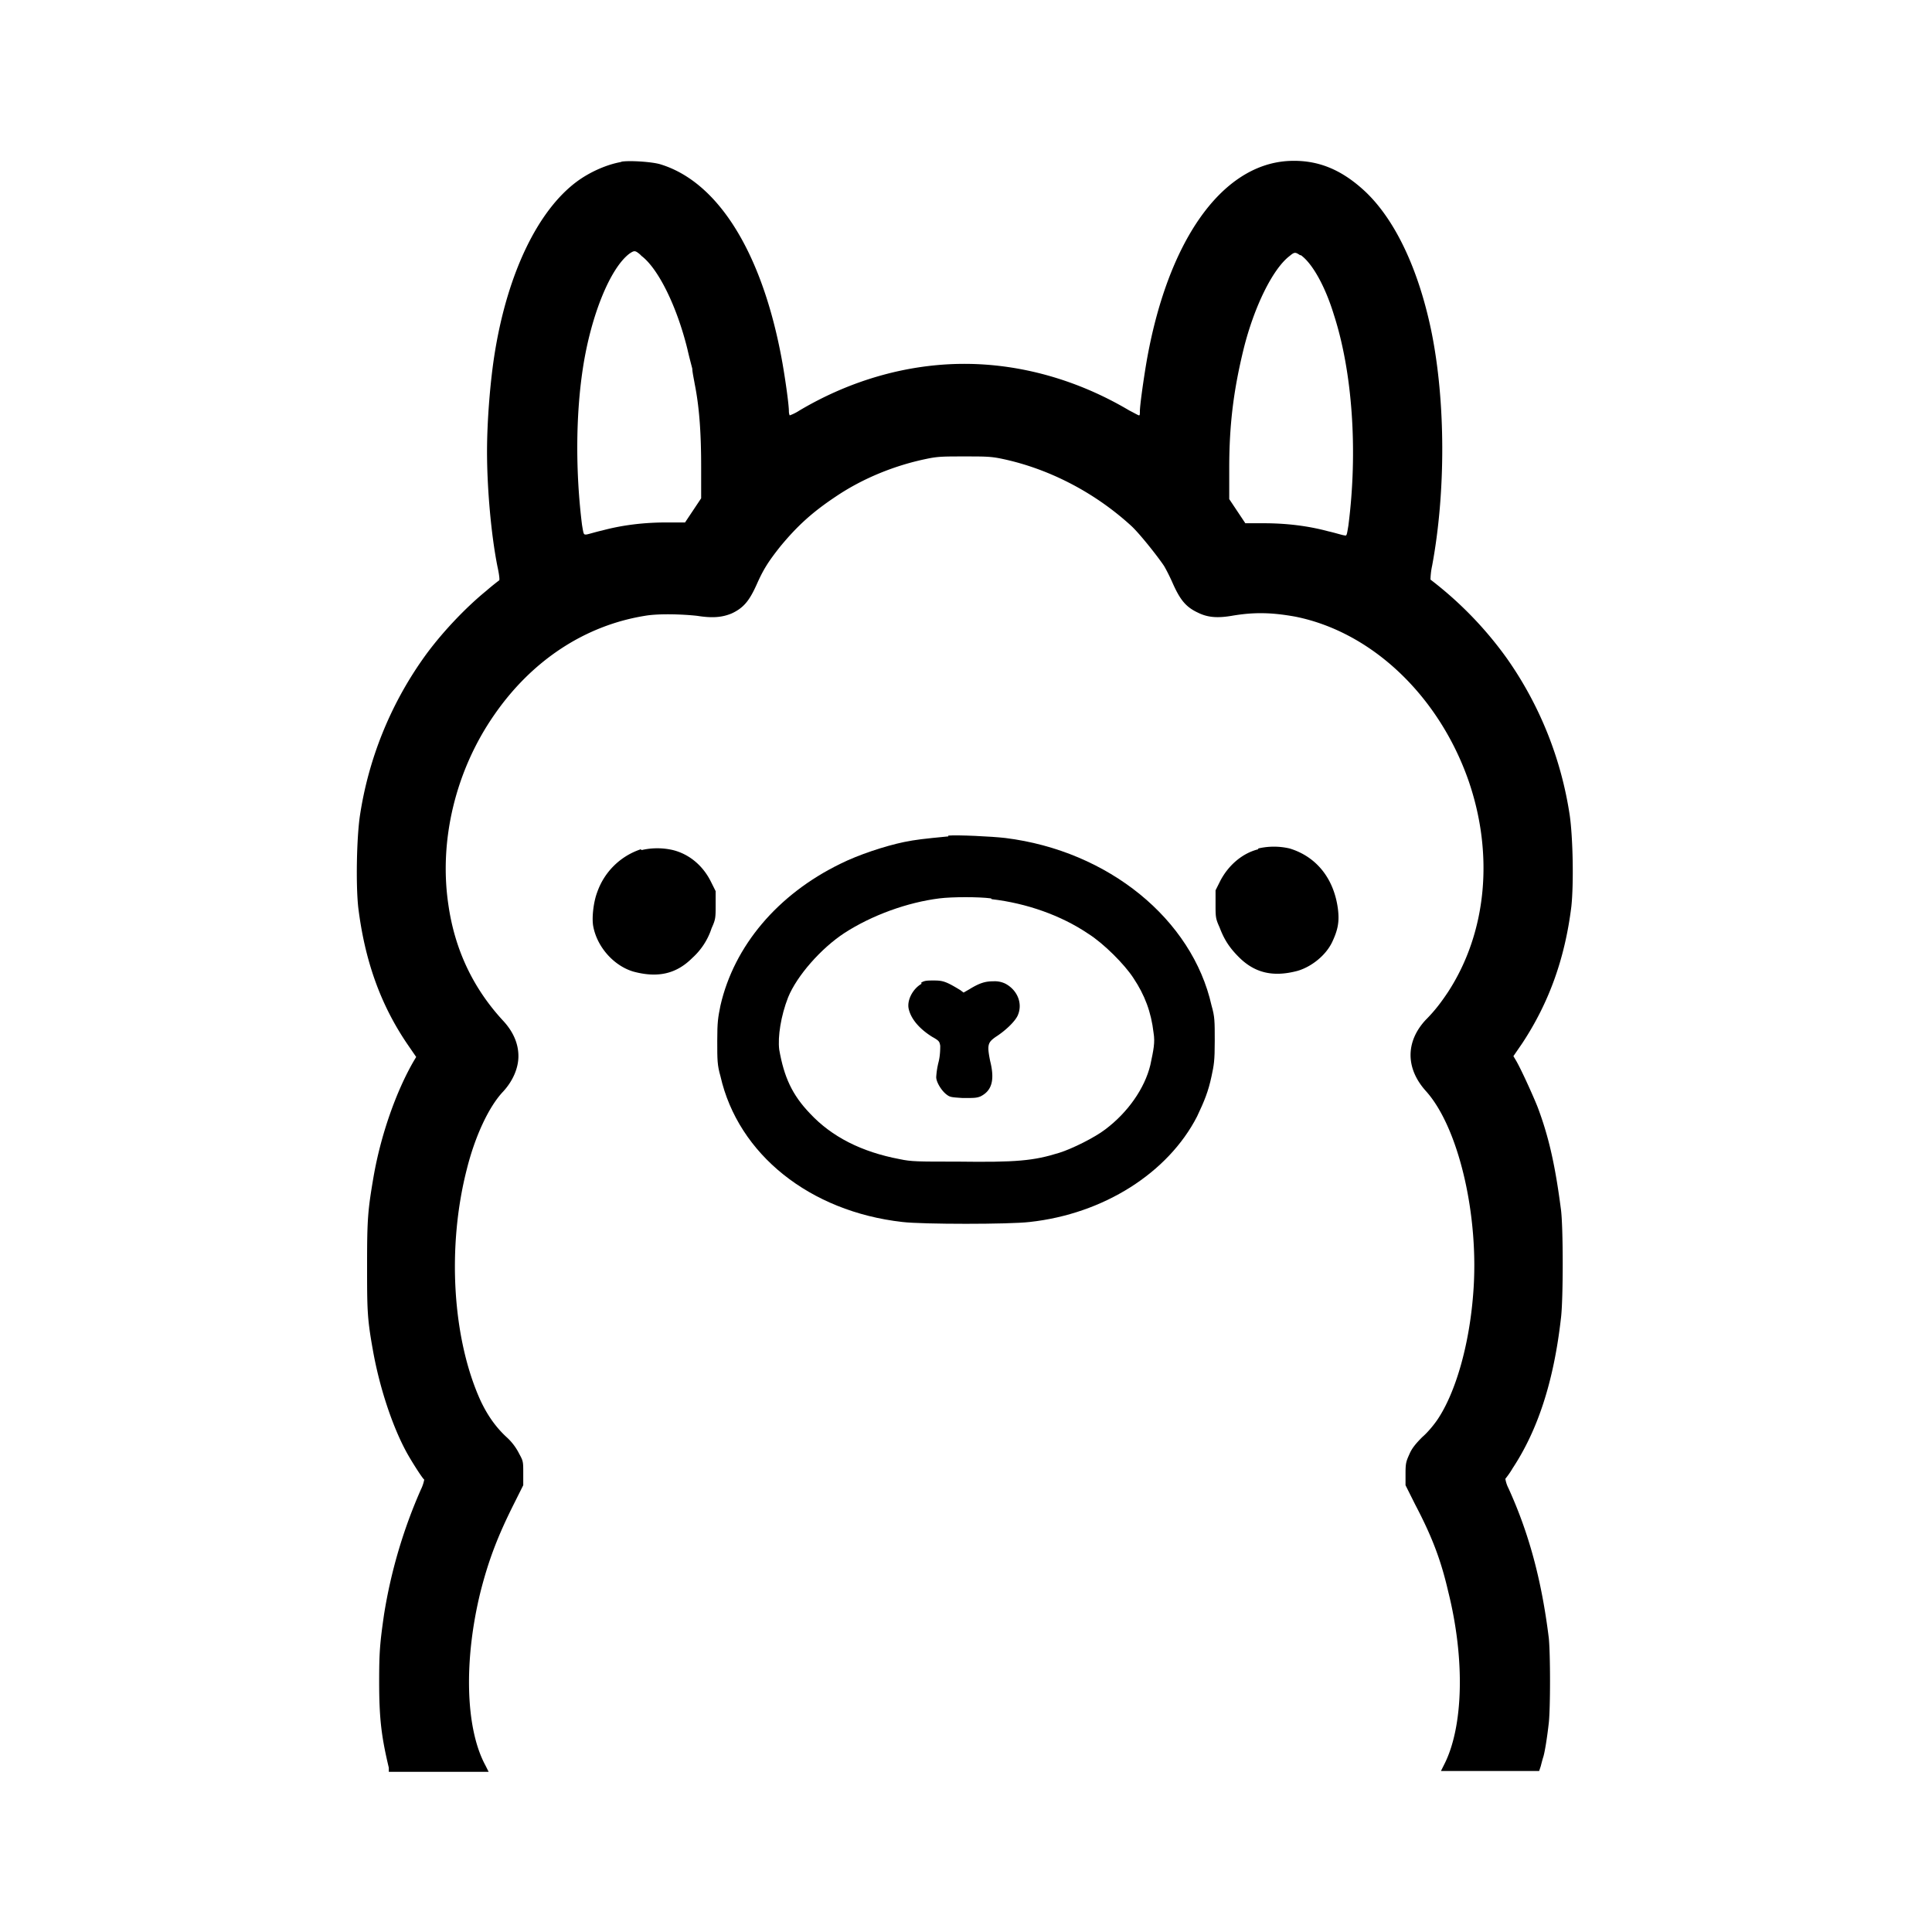 <svg xmlns="http://www.w3.org/2000/svg" width="24" height="24"><!--Boxicons v3.0 https://boxicons.com | License  https://docs.boxicons.com/free--><path d="M7.73 2.01c-.19.03-.41.13-.57.25-.48.36-.85 1.13-1.01 2.1-.06.36-.1.87-.1 1.25 0 .45.05 1.03.13 1.43.02.09.03.17.02.17 0 0-.08.06-.16.13-.27.22-.58.55-.79.85a4.56 4.56 0 0 0-.78 1.95c-.04.28-.05.85-.02 1.13.08.65.27 1.2.61 1.7l.11.16-.03.05c-.22.38-.41.92-.5 1.44-.07.41-.08.52-.08 1.08s0 .67.07 1.06c.08.46.24.95.42 1.28.06.11.2.33.22.34 0 0-.01.06-.04.12a6.3 6.3 0 0 0-.46 1.56c-.05.35-.06.46-.06.83 0 .47.03.69.12 1.07v.05h1.24l-.04-.08c-.25-.46-.27-1.31-.06-2.16.1-.39.21-.68.41-1.08l.12-.24v-.15c0-.14 0-.15-.05-.24a.7.7 0 0 0-.16-.21c-.14-.13-.24-.28-.32-.45-.35-.77-.42-1.91-.17-2.88.1-.4.27-.77.45-.96.12-.13.19-.29.19-.44s-.06-.3-.19-.44c-.37-.4-.6-.88-.68-1.44-.12-.8.09-1.67.57-2.36.47-.68 1.13-1.11 1.87-1.23.17-.03.47-.02.65 0 .19.03.31.02.43-.03.15-.07.22-.16.31-.36.08-.18.14-.28.3-.48.2-.24.38-.41.68-.61.34-.23.74-.39 1.13-.47.14-.03.21-.03.47-.03s.33 0 .47.03c.57.12 1.14.41 1.6.83.1.09.33.38.41.5.03.05.08.15.11.22.09.2.16.29.31.36.12.06.24.07.42.04.29-.05.51-.04.79.01.95.19 1.78.98 2.15 2.03.32.92.23 1.89-.25 2.63-.08.12-.16.23-.28.35-.25.27-.25.6 0 .88.41.45.67 1.56.59 2.53-.05.64-.22 1.22-.44 1.55-.04.06-.12.16-.19.22-.08.08-.13.14-.16.21-.04.09-.05.11-.05.24v.15l.12.24c.21.4.32.69.41 1.08.21.84.19 1.68-.05 2.15l-.04.08h1.22l.02-.06s.02-.08.03-.11c.02-.06.05-.25.07-.43s.02-.85 0-1.05c-.09-.73-.25-1.31-.5-1.86a.4.4 0 0 1-.04-.12s.05-.06.09-.13c.31-.47.51-1.07.6-1.86.03-.22.03-1.15 0-1.36-.07-.54-.15-.9-.29-1.27-.06-.15-.21-.48-.27-.58l-.03-.05.11-.16c.33-.5.53-1.05.61-1.7.03-.28.02-.85-.02-1.13a4.56 4.56 0 0 0-.78-1.95 4.6 4.6 0 0 0-.95-.98s0-.08.02-.17c.17-.91.17-2.04-.01-2.92-.16-.77-.45-1.38-.82-1.73-.3-.28-.6-.4-.96-.38-.83.05-1.5 1-1.76 2.51-.04.24-.08.53-.08.6 0 .03 0 .05-.01.05s-.06-.03-.12-.06c-.64-.38-1.35-.58-2.05-.58s-1.41.2-2.05.58c-.06.04-.12.06-.12.06s-.01-.02-.01-.05c0-.08-.04-.37-.08-.6-.24-1.35-.79-2.25-1.52-2.47-.1-.03-.39-.05-.49-.03Zm.24 1.17c.21.16.44.63.57 1.16.02.09.05.2.06.24 0 .04.02.13.03.19.06.3.08.63.08 1.03v.39l-.1.15-.1.15h-.23c-.27 0-.54.03-.8.1-.09.02-.18.05-.2.05-.03 0-.03 0-.05-.12-.08-.64-.08-1.35.01-1.94.1-.66.34-1.25.58-1.43.06-.04.07-.04.13.01Zm8.19-.01c.14.1.3.38.41.74.23.71.3 1.69.18 2.62-.02.12-.02.13-.05.12-.02 0-.11-.03-.2-.05-.26-.07-.53-.1-.8-.1h-.23l-.1-.15-.1-.15v-.39c0-.56.06-.99.18-1.48.13-.52.36-.99.57-1.15.06-.05.07-.05.13-.01Z"/><path d="M11.78 10.39c-.31.03-.4.04-.55.07-.24.05-.57.16-.79.27-.78.38-1.32 1.02-1.49 1.76-.03.15-.04.2-.04.44s0 .3.04.44c.22.97 1.11 1.68 2.26 1.81.25.03 1.33.03 1.58 0 .92-.1 1.72-.61 2.08-1.31.09-.19.14-.31.18-.5.03-.14.04-.19.04-.44s0-.3-.04-.44c-.24-1.07-1.28-1.92-2.56-2.08-.17-.02-.6-.04-.71-.03Zm.54.78c.43.05.86.2 1.2.43.19.12.45.38.56.55.14.21.22.42.25.68.02.12 0 .21-.04.4-.07.29-.28.59-.56.8-.13.1-.41.24-.57.29-.32.1-.53.12-1.27.11-.49 0-.57 0-.71-.03-.48-.09-.85-.28-1.12-.57-.22-.23-.32-.45-.38-.79-.02-.16.02-.42.11-.65.11-.27.41-.61.7-.8.34-.22.78-.38 1.18-.43.16-.02.49-.02.64 0Z"/><path d="M11.45 12.22c-.11.06-.19.21-.16.32.03.12.13.24.29.34.09.05.09.06.1.11 0 .03 0 .12-.02.2a1 1 0 0 0-.03.19c0 .06.06.16.12.21.05.04.06.04.21.05.14 0 .17 0 .22-.02.14-.07.18-.2.12-.44-.04-.2-.03-.23.07-.3.11-.07.23-.18.27-.26.07-.15 0-.32-.15-.4a.3.3 0 0 0-.15-.03c-.1 0-.17.02-.3.1l-.07.04-.04-.03c-.18-.11-.22-.12-.33-.12-.08 0-.12 0-.16.03Zm-3.49-1.67a.86.86 0 0 0-.54.53c-.05.13-.07.33-.05.43.05.26.26.49.5.56.3.08.53.03.73-.17a.85.85 0 0 0 .24-.37c.05-.11.05-.13.05-.29v-.17l-.06-.12c-.1-.2-.27-.34-.47-.39a.86.86 0 0 0-.39 0Zm7.67 0c-.2.05-.37.2-.47.39l-.06.12v.17c0 .16 0 .18.05.29.06.16.13.26.24.37.2.2.43.25.73.17.17-.05.35-.19.43-.36.07-.15.09-.25.07-.41-.05-.38-.27-.65-.6-.75a.86.86 0 0 0-.39 0Z"/></svg>